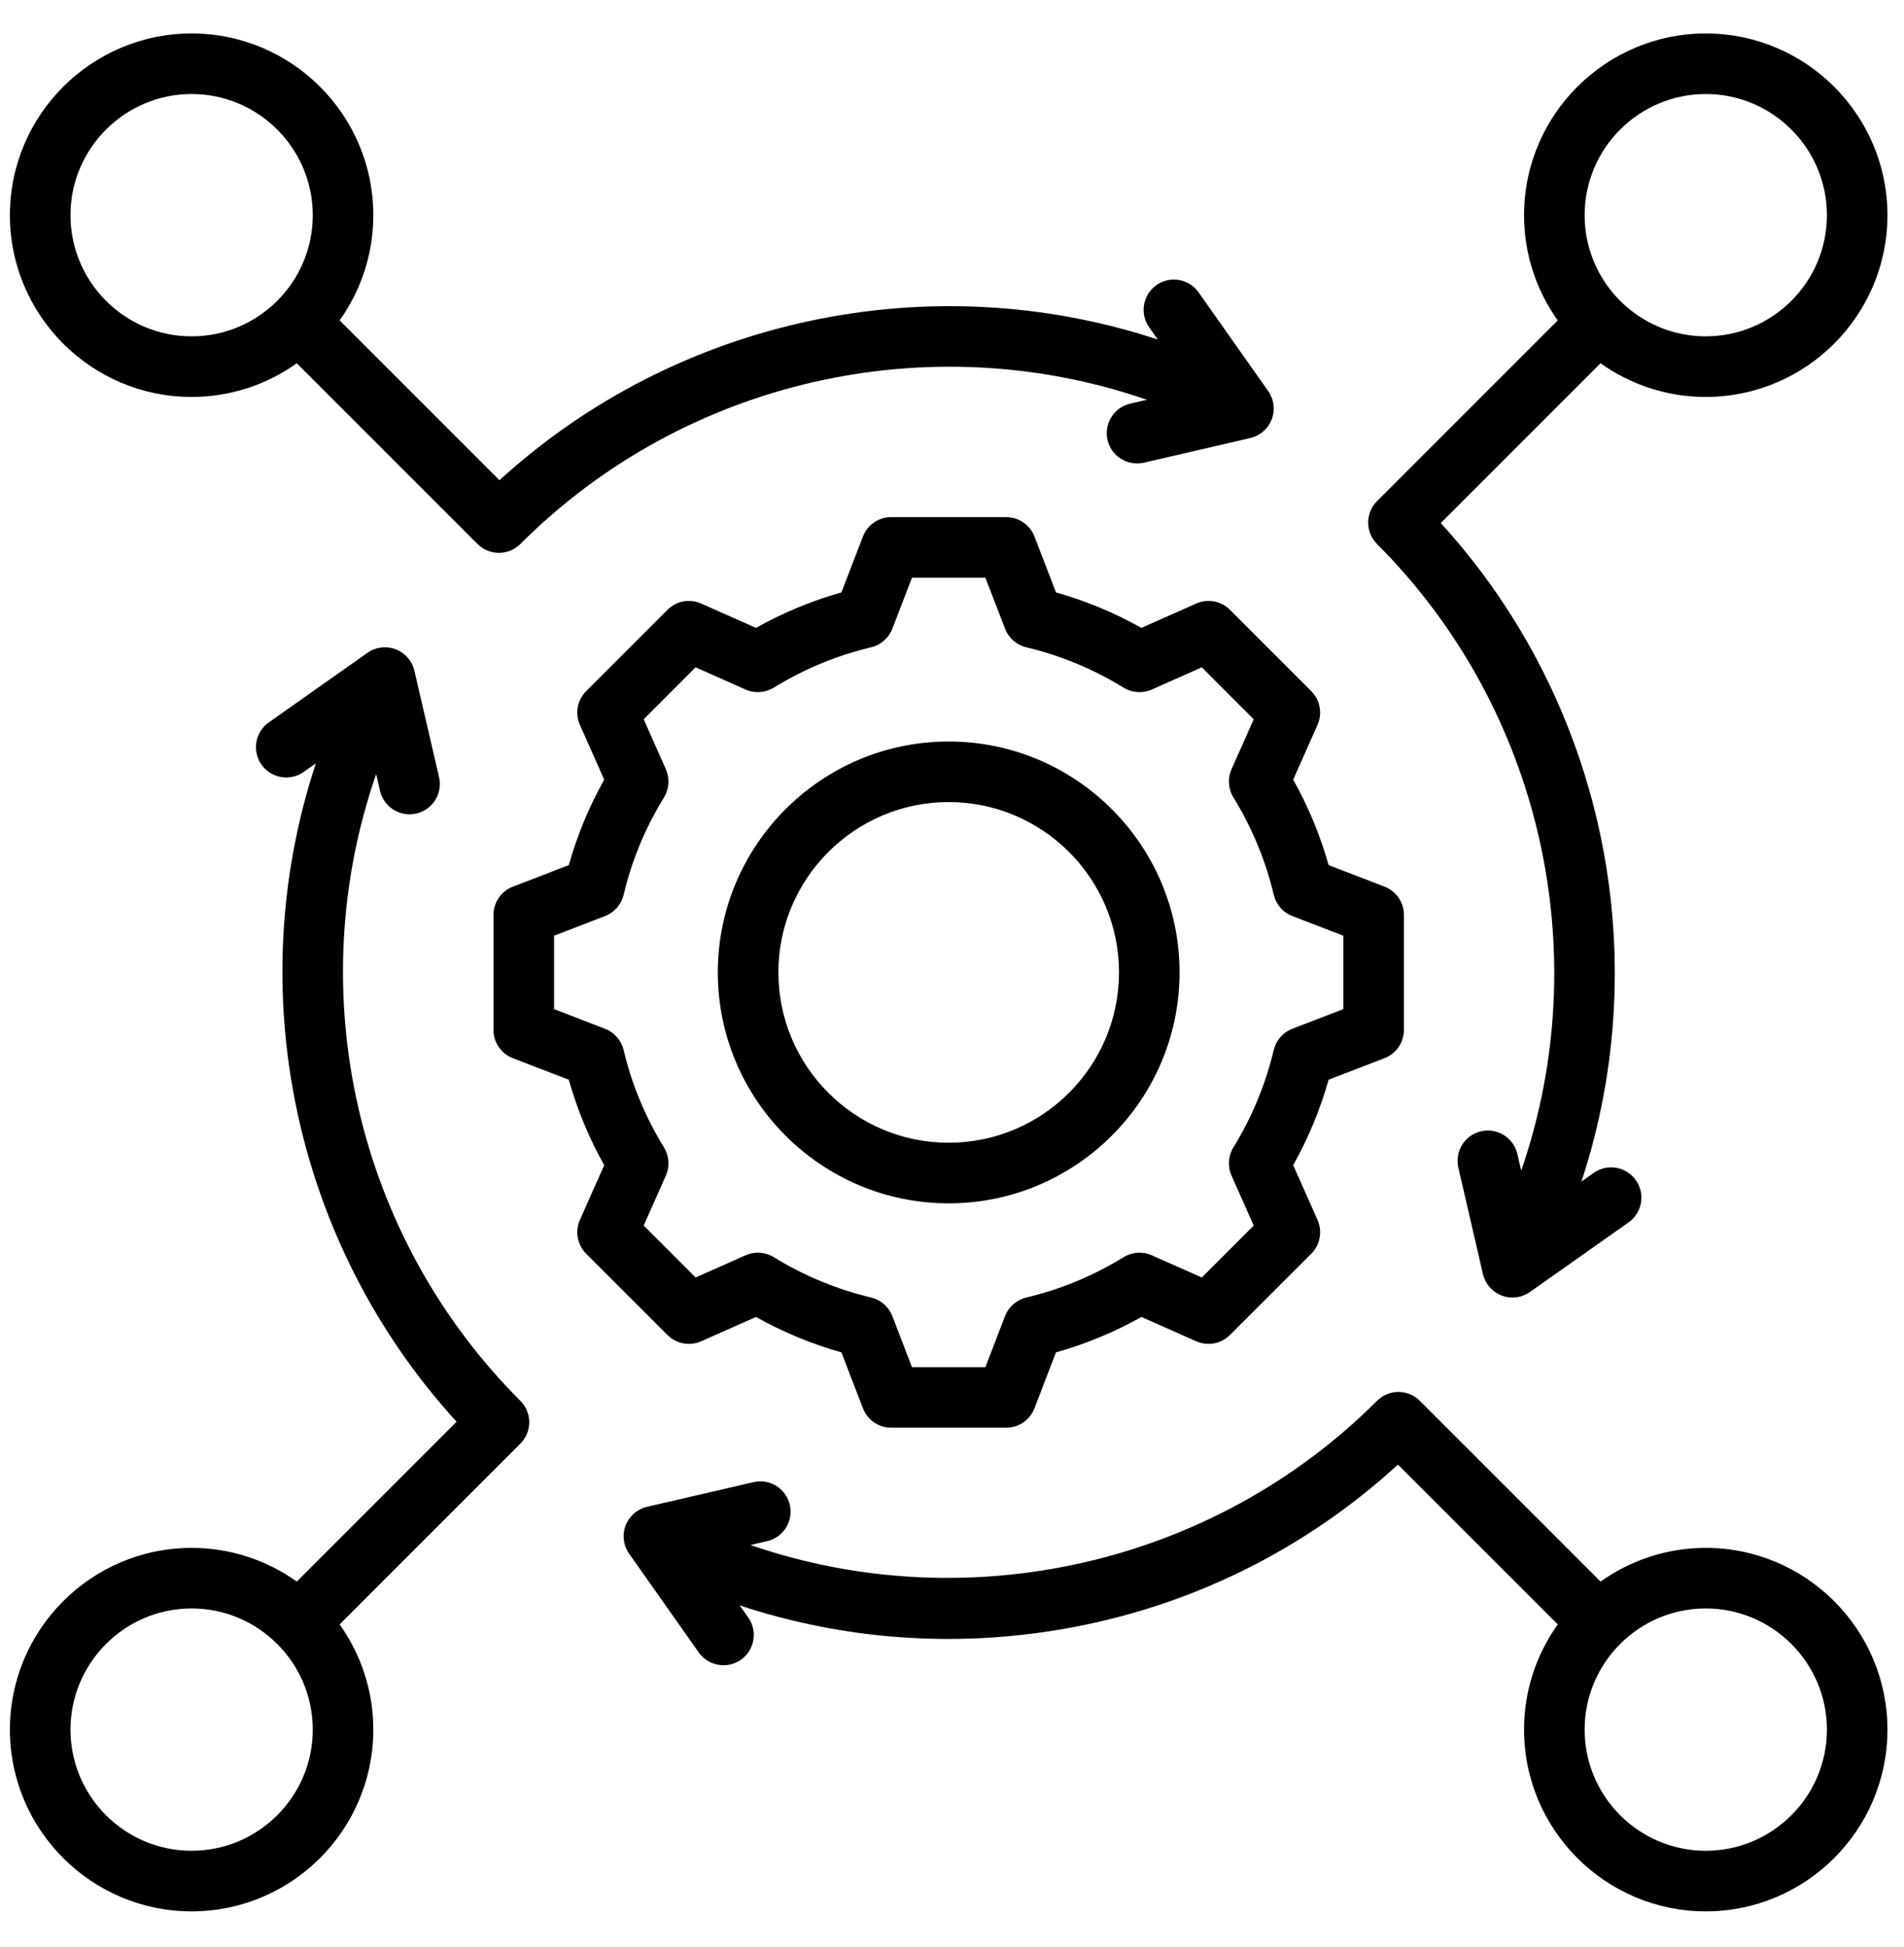 <svg width="45" height="46" viewBox="0 0 45 46" fill="none" xmlns="http://www.w3.org/2000/svg">
<path d="M16.572 31.695L17.867 31.12C18.506 31.478 19.182 31.759 19.886 31.957L20.395 33.278C20.501 33.555 20.767 33.737 21.063 33.737H23.781C24.077 33.737 24.343 33.555 24.449 33.278L24.957 31.957C25.661 31.759 26.338 31.479 26.977 31.12L28.272 31.695C28.542 31.815 28.859 31.756 29.068 31.547L30.991 29.625C31.2 29.415 31.259 29.099 31.139 28.828L30.564 27.533C30.922 26.894 31.202 26.218 31.401 25.514L32.722 25.005C32.998 24.899 33.181 24.634 33.181 24.337V21.619C33.181 21.323 32.998 21.058 32.722 20.951L31.401 20.443C31.203 19.738 30.922 19.062 30.564 18.423L31.139 17.128C31.259 16.858 31.2 16.541 30.991 16.332L29.069 14.41C28.859 14.2 28.543 14.141 28.272 14.262L26.977 14.837C26.338 14.478 25.661 14.198 24.958 13.999L24.449 12.678C24.343 12.402 24.077 12.22 23.781 12.22H21.063C20.767 12.22 20.501 12.402 20.395 12.678L19.886 13.999C19.183 14.198 18.506 14.479 17.867 14.837L16.572 14.262C16.301 14.141 15.985 14.2 15.776 14.41L13.854 16.332C13.644 16.541 13.585 16.858 13.705 17.128L14.28 18.423C13.922 19.062 13.642 19.739 13.443 20.443L12.122 20.951C11.846 21.058 11.663 21.323 11.663 21.619V24.338C11.663 24.634 11.846 24.899 12.122 25.006L13.443 25.514C13.641 26.218 13.922 26.895 14.28 27.534L13.705 28.828C13.585 29.099 13.644 29.416 13.853 29.625L15.776 31.547C15.985 31.756 16.301 31.815 16.572 31.695ZM15.693 27.113C15.253 26.4 14.932 25.626 14.739 24.812C14.684 24.583 14.52 24.395 14.3 24.31L13.095 23.846V22.111L14.3 21.647C14.52 21.562 14.684 21.374 14.739 21.144C14.932 20.331 15.253 19.558 15.693 18.844C15.816 18.643 15.833 18.394 15.738 18.178L15.213 16.997L16.44 15.769L17.622 16.294C17.837 16.39 18.086 16.373 18.287 16.25C19.001 15.81 19.775 15.489 20.588 15.296C20.817 15.241 21.005 15.077 21.09 14.857L21.554 13.651H23.289L23.754 14.857C23.838 15.077 24.026 15.241 24.256 15.296C25.068 15.489 25.842 15.81 26.556 16.25C26.757 16.373 27.006 16.39 27.222 16.294L28.404 15.769L29.631 16.997L29.106 18.178C29.01 18.393 29.027 18.643 29.151 18.844C29.59 19.557 29.911 20.331 30.105 21.145C30.159 21.374 30.323 21.562 30.544 21.647L31.749 22.111V23.846L30.543 24.31C30.323 24.395 30.159 24.583 30.104 24.812C29.911 25.625 29.59 26.399 29.151 27.113C29.027 27.314 29.01 27.563 29.106 27.778L29.631 28.96L28.404 30.187L27.222 29.663C27.007 29.567 26.758 29.584 26.556 29.707C25.843 30.147 25.069 30.468 24.256 30.661C24.026 30.716 23.838 30.88 23.753 31.1L23.29 32.306H21.554L21.09 31.1C21.005 30.88 20.817 30.715 20.588 30.661C19.775 30.467 19.001 30.146 18.288 29.707C18.087 29.583 17.837 29.567 17.622 29.663L16.44 30.187L15.213 28.96L15.738 27.779C15.833 27.563 15.816 27.314 15.693 27.113ZM22.422 28.435C25.43 28.435 27.878 25.987 27.878 22.978C27.878 19.97 25.43 17.522 22.422 17.522C19.413 17.522 16.965 19.97 16.965 22.978C16.965 25.987 19.413 28.435 22.422 28.435ZM22.422 18.953C24.641 18.953 26.447 20.759 26.447 22.978C26.447 25.198 24.641 27.003 22.422 27.003C20.202 27.003 18.397 25.198 18.397 22.978C18.397 20.759 20.202 18.953 22.422 18.953ZM35.953 27.663L35.862 27.269C35.773 26.884 35.388 26.644 35.003 26.733C34.618 26.822 34.378 27.207 34.467 27.592L35.049 30.107C35.103 30.339 35.269 30.529 35.491 30.614C35.574 30.645 35.66 30.661 35.746 30.661C35.892 30.661 36.036 30.616 36.159 30.53L38.49 28.886C38.813 28.658 38.891 28.212 38.663 27.889C38.435 27.566 37.989 27.488 37.666 27.716L37.377 27.92C39.144 22.557 37.896 16.572 34.052 12.36L37.828 8.584C38.531 9.084 39.389 9.38 40.315 9.38C42.682 9.38 44.609 7.453 44.609 5.085C44.609 2.717 42.682 0.791 40.315 0.791C37.947 0.791 36.02 2.717 36.02 5.085C36.02 6.011 36.316 6.869 36.816 7.571L32.545 11.843C32.266 12.122 32.266 12.575 32.545 12.855C36.439 16.749 37.724 22.537 35.953 27.663ZM40.315 2.222C41.893 2.222 43.178 3.507 43.178 5.085C43.178 6.664 41.893 7.948 40.315 7.948C38.736 7.948 37.452 6.664 37.452 5.085C37.452 3.507 38.736 2.222 40.315 2.222ZM8.89 18.292L8.982 18.688C9.058 19.018 9.353 19.242 9.679 19.242C9.732 19.242 9.786 19.236 9.841 19.224C10.226 19.134 10.466 18.75 10.377 18.365L9.794 15.85C9.741 15.618 9.575 15.428 9.352 15.343C9.13 15.258 8.879 15.289 8.685 15.426L6.353 17.071C6.03 17.299 5.953 17.745 6.18 18.068C6.408 18.391 6.855 18.468 7.178 18.241L7.465 18.038C5.695 23.402 6.938 29.376 10.791 33.596L7.015 37.373C6.312 36.873 5.455 36.577 4.529 36.577C2.161 36.577 0.234 38.503 0.234 40.871C0.234 43.239 2.161 45.166 4.529 45.166C6.897 45.166 8.823 43.239 8.823 40.871C8.823 39.945 8.527 39.088 8.027 38.385L12.298 34.114C12.578 33.834 12.578 33.381 12.298 33.102C8.395 29.198 7.116 23.421 8.89 18.292ZM4.529 43.734C2.95 43.734 1.666 42.45 1.666 40.871C1.666 39.293 2.95 38.008 4.529 38.008C6.107 38.008 7.392 39.293 7.392 40.871C7.392 42.45 6.107 43.734 4.529 43.734ZM4.529 9.38C5.455 9.38 6.313 9.084 7.015 8.584L11.286 12.855C11.426 12.995 11.609 13.064 11.792 13.064C11.975 13.064 12.159 12.995 12.298 12.855C16.193 8.96 21.98 7.676 27.107 9.447L26.712 9.538C26.327 9.627 26.087 10.012 26.176 10.397C26.253 10.728 26.547 10.951 26.873 10.951C26.927 10.951 26.981 10.946 27.035 10.933L29.55 10.351C29.782 10.297 29.972 10.131 30.057 9.909C30.142 9.686 30.111 9.436 29.973 9.241L28.329 6.91C28.102 6.586 27.655 6.509 27.332 6.737C27.009 6.965 26.932 7.411 27.16 7.734L27.363 8.023C22.001 6.256 16.017 7.503 11.804 11.348L8.027 7.571C8.527 6.869 8.823 6.011 8.823 5.085C8.823 2.717 6.897 0.791 4.529 0.791C2.161 0.791 0.234 2.717 0.234 5.085C0.234 7.453 2.161 9.38 4.529 9.38ZM4.529 2.222C6.107 2.222 7.392 3.507 7.392 5.085C7.392 6.664 6.107 7.948 4.529 7.948C2.95 7.948 1.666 6.664 1.666 5.085C1.666 3.507 2.95 2.222 4.529 2.222ZM40.315 36.577C39.389 36.577 38.531 36.873 37.829 37.373L33.557 33.102C33.278 32.822 32.825 32.822 32.545 33.102C28.664 36.983 22.86 38.276 17.737 36.509L18.131 36.418C18.516 36.329 18.756 35.945 18.667 35.559C18.578 35.174 18.194 34.934 17.808 35.024L15.293 35.606C15.061 35.66 14.871 35.825 14.786 36.048C14.701 36.27 14.733 36.521 14.87 36.715L16.514 39.047C16.654 39.245 16.875 39.35 17.1 39.35C17.242 39.35 17.386 39.308 17.512 39.22C17.835 38.992 17.912 38.545 17.684 38.222L17.482 37.936C19.929 38.745 22.534 38.94 25.108 38.497C28.087 37.984 30.815 36.644 33.04 34.609L36.817 38.385C36.316 39.088 36.02 39.945 36.02 40.871C36.02 43.239 37.947 45.166 40.315 45.166C42.682 45.166 44.609 43.239 44.609 40.871C44.609 38.504 42.682 36.577 40.315 36.577ZM40.315 43.734C38.736 43.734 37.452 42.45 37.452 40.871C37.452 39.293 38.736 38.008 40.315 38.008C41.893 38.008 43.178 39.293 43.178 40.871C43.178 42.45 41.893 43.734 40.315 43.734Z" fill="black"/>
</svg>
